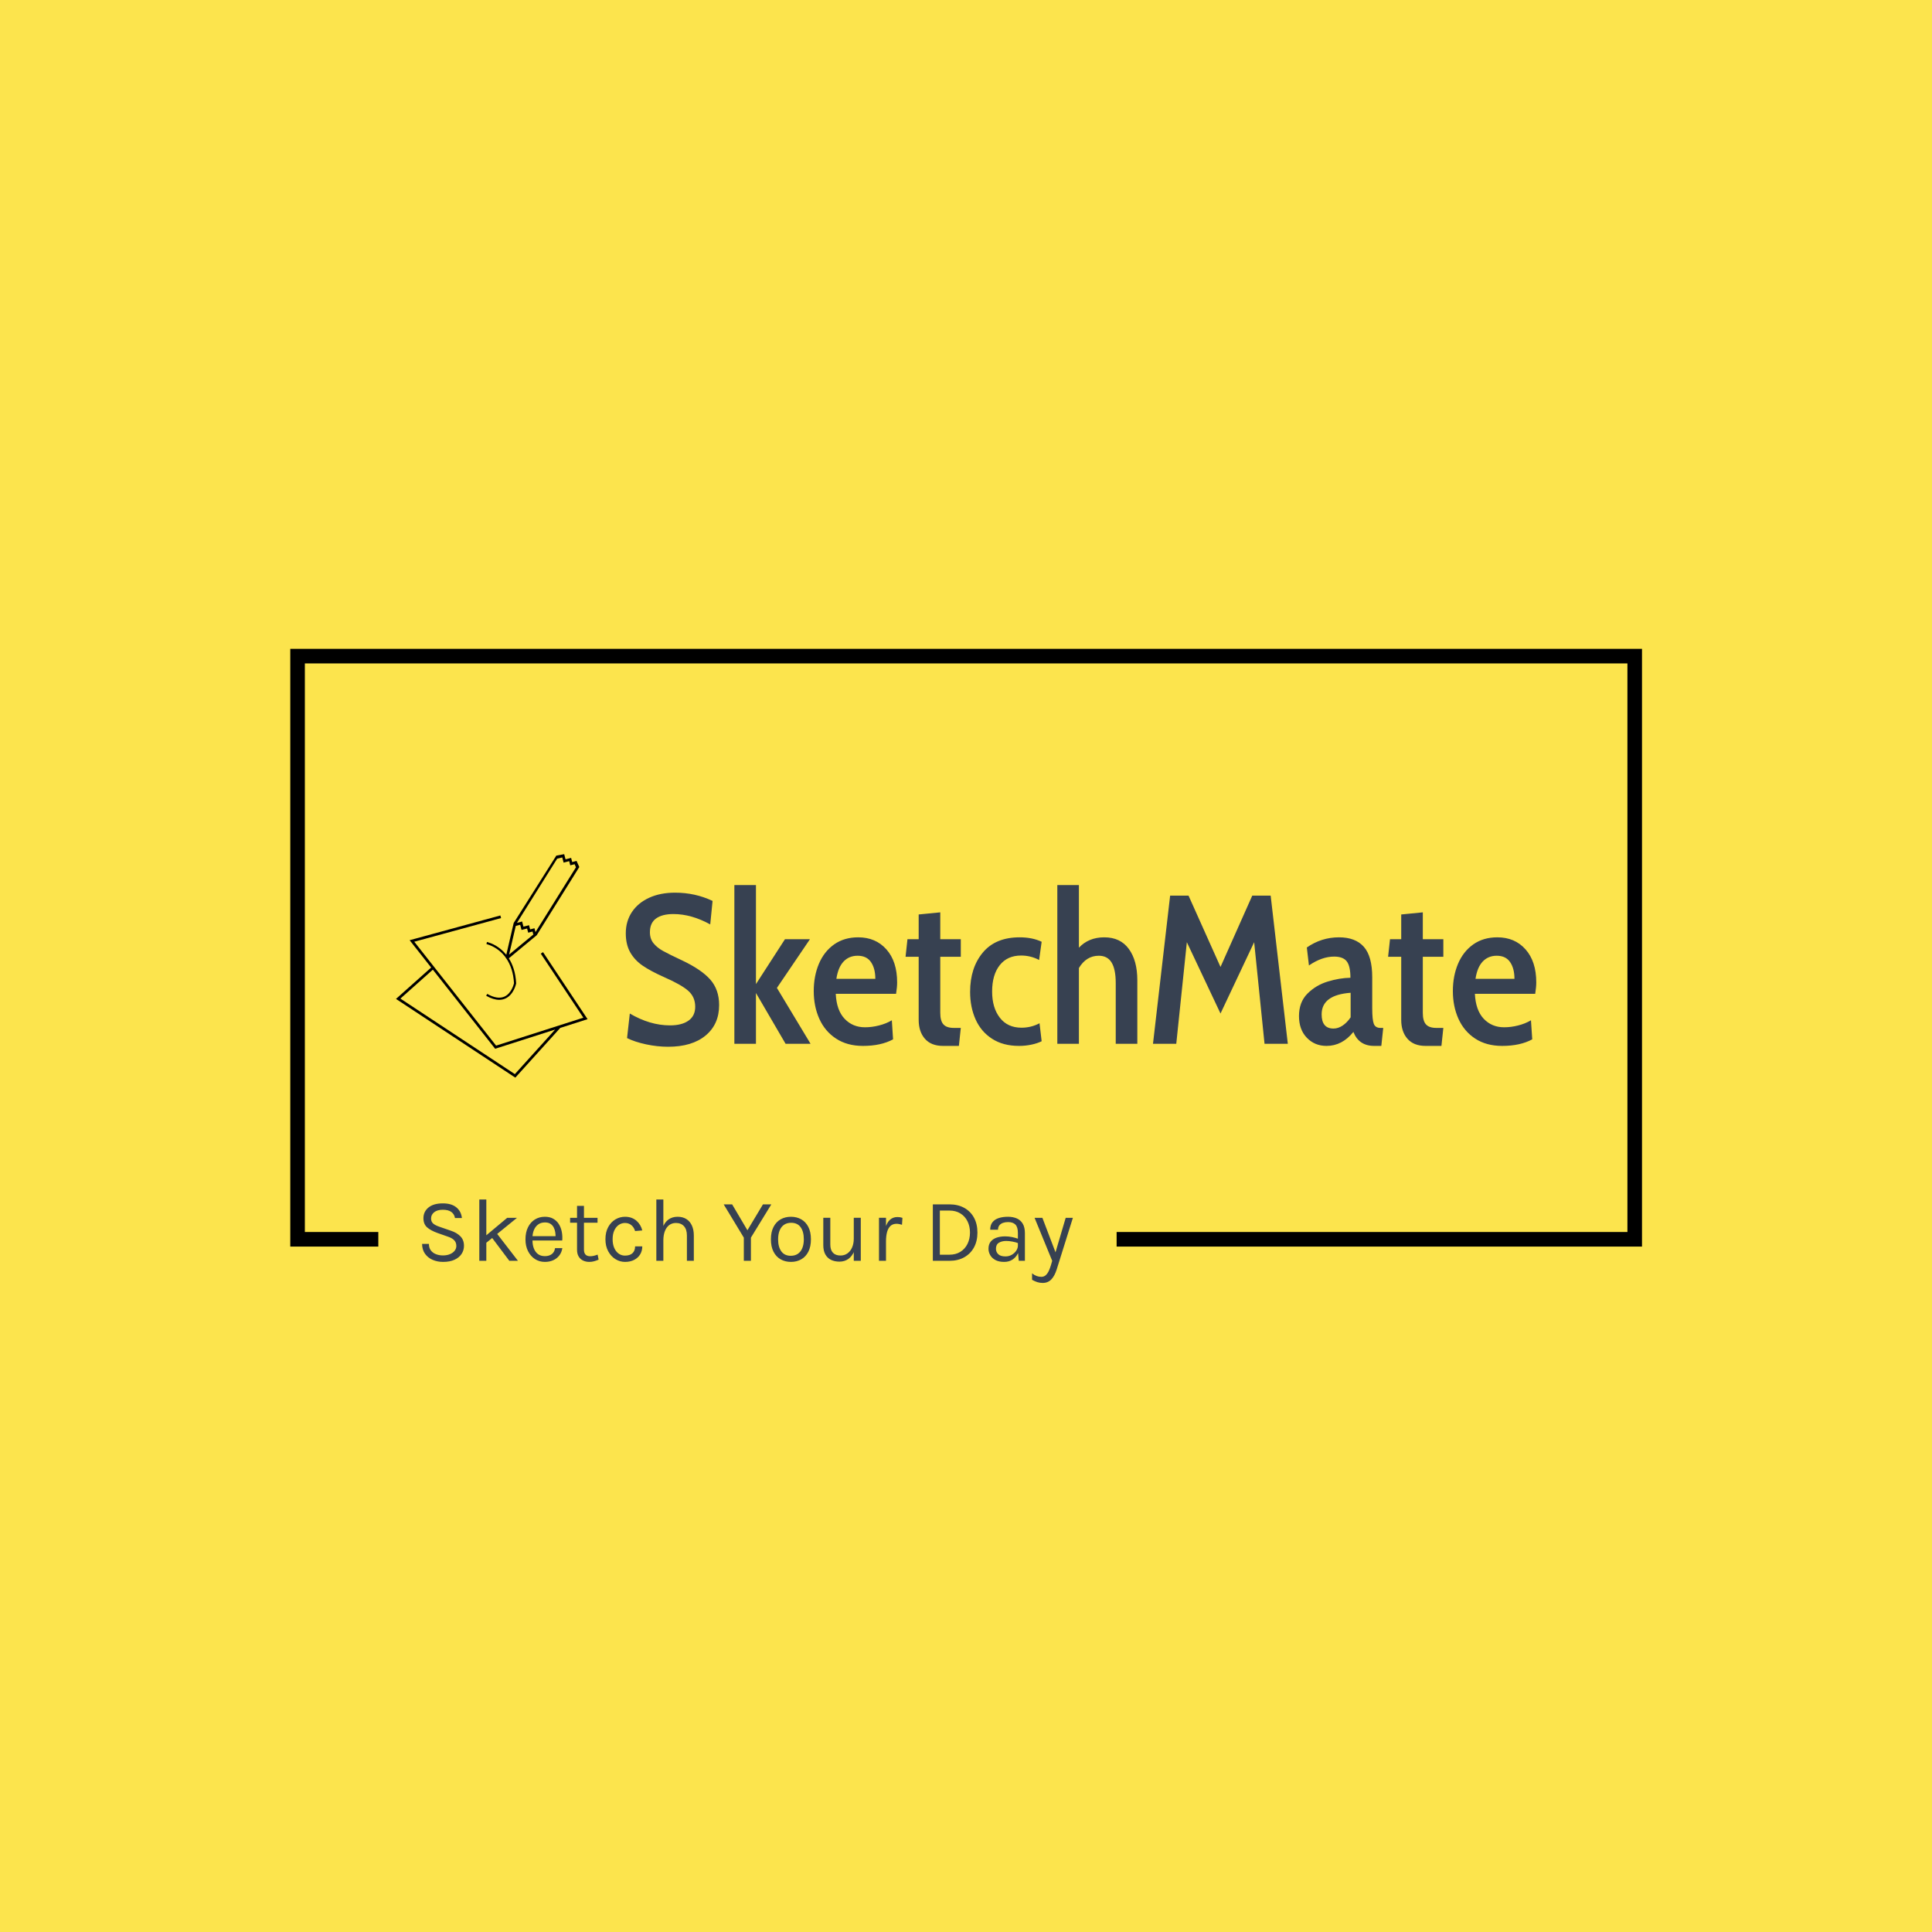 <svg xmlns="http://www.w3.org/2000/svg" version="1.1" xmlns:xlink="http://www.w3.org/1999/xlink" xmlns:svgjs="http://svgjs.dev/svgjs" width="1000" height="1000" viewBox="0 0 1000 1000"><rect width="1000" height="1000" fill="#fce44d"></rect><g transform="matrix(0.7,0,0,0.7,150.075,335.799)"><svg viewBox="0 0 375 176" data-background-color="#fce44d" preserveAspectRatio="xMidYMid meet" height="469" width="1000" xmlns="http://www.w3.org/2000/svg" xmlns:xlink="http://www.w3.org/1999/xlink"><g id="tight-bounds" transform="matrix(1,0,0,1,-0.04,0.027)"><svg viewBox="0 0 375.08 175.946" height="175.946" width="375.08"><g><svg></svg></g><g><svg viewBox="0 0 375.08 175.946" height="175.946" width="375.08"><g transform="matrix(1,0,0,1,-10.22,-40.672)"><path xmlns="http://www.w3.org/2000/svg" d="M10.22 206.528v-165.856h375.08v165.856h-145.784l0-4.046h141.737v-157.764h-366.986v157.764l20.384 0 0 4.046z" fill="#000000" fill-rule="nonzero" stroke="none" stroke-width="1" stroke-linecap="butt" stroke-linejoin="miter" stroke-miterlimit="10" stroke-dasharray="" stroke-dashoffset="0" font-family="none" font-weight="none" font-size="none" text-anchor="none" style="mix-blend-mode: normal" data-fill-palette-color="tertiary"></path><g><path xmlns="http://www.w3.org/2000/svg" d="M52.603 210.78v0c-1.048 0-2.007-0.19-2.879-0.569-0.875-0.379-1.578-0.938-2.11-1.677-0.532-0.742-0.807-1.657-0.824-2.744v0h1.897c0 0.732 0.18 1.332 0.538 1.801 0.356 0.469 0.83 0.818 1.422 1.048 0.589 0.23 1.232 0.344 1.931 0.344v0c0.755 0 1.412-0.121 1.971-0.364 0.559-0.239 0.99-0.557 1.293-0.953 0.303-0.396 0.454-0.83 0.454-1.302v0c0-0.665-0.203-1.204-0.609-1.617-0.409-0.412-1.013-0.747-1.811-1.003v0l-2.77-0.973c-1.297-0.466-2.279-0.998-2.943-1.596-0.665-0.599-0.998-1.439-0.998-2.52v0c0-1.214 0.467-2.204 1.402-2.969 0.938-0.765 2.267-1.148 3.986-1.147v0c1.597 0 2.844 0.368 3.743 1.102 0.898 0.735 1.414 1.723 1.546 2.964v0h-1.921c-0.123-0.725-0.462-1.289-1.018-1.691-0.552-0.402-1.336-0.604-2.35-0.604v0c-1.031 0-1.833 0.228-2.405 0.683-0.575 0.459-0.863 1.038-0.863 1.737v0c0 0.572 0.181 1.028 0.544 1.367 0.363 0.336 0.93 0.637 1.702 0.903v0l3.243 1.123c1.124 0.373 2.012 0.896 2.664 1.571 0.652 0.672 0.978 1.545 0.978 2.62v0c0 0.832-0.223 1.583-0.668 2.255-0.442 0.675-1.096 1.212-1.961 1.612-0.865 0.399-1.926 0.599-3.184 0.599zM64.618 210.48h-1.946v-17.014h1.946zM64.319 205.715v-2.071l6.087-5.089h2.719zM73.4 210.48h-2.395l-5.663-7.534 1.97-0.349zM80.869 210.78v0c-1.031 0-1.953-0.264-2.764-0.794-0.808-0.529-1.449-1.262-1.921-2.2-0.469-0.938-0.704-2.019-0.704-3.243v0c0-1.307 0.233-2.43 0.699-3.368 0.466-0.941 1.104-1.663 1.916-2.166 0.812-0.502 1.736-0.753 2.774-0.753v0c0.908 0 1.681 0.183 2.32 0.549 0.642 0.366 1.158 0.86 1.547 1.482 0.393 0.625 0.665 1.331 0.818 2.115 0.153 0.785 0.196 1.598 0.13 2.44v0h-8.632v-1.198h7.35l-0.574 0.375c0.023-0.492-0.005-0.983-0.085-1.472-0.077-0.492-0.223-0.943-0.439-1.352-0.216-0.412-0.521-0.743-0.913-0.993-0.389-0.249-0.888-0.374-1.497-0.375v0c-0.765 0-1.405 0.195-1.921 0.584-0.516 0.393-0.901 0.906-1.158 1.542-0.259 0.635-0.389 1.324-0.389 2.066v0 0.798c0 0.832 0.126 1.575 0.379 2.23 0.256 0.659 0.637 1.179 1.143 1.562 0.509 0.383 1.149 0.574 1.921 0.574v0c0.775 0 1.412-0.188 1.911-0.564 0.499-0.373 0.802-0.925 0.908-1.656v0h2.021c-0.123 0.792-0.406 1.472-0.848 2.04-0.439 0.569-1 1.006-1.682 1.313-0.682 0.309-1.452 0.464-2.31 0.464zM93.208 210.78v0c-0.649 0-1.231-0.125-1.746-0.375-0.519-0.249-0.926-0.624-1.223-1.122-0.299-0.499-0.449-1.123-0.449-1.871v0-12.175h1.921v12.125c0 1.231 0.574 1.846 1.722 1.846v0c0.339 0 0.669-0.038 0.988-0.115 0.323-0.073 0.684-0.185 1.082-0.334v0l0.275 1.397c-0.426 0.183-0.848 0.333-1.268 0.449-0.419 0.116-0.853 0.175-1.302 0.175zM95.478 199.902h-7.609v-1.347h7.609zM103.112 210.78v0c-0.958 0-1.851-0.258-2.679-0.774-0.828-0.516-1.495-1.244-2.001-2.185-0.509-0.938-0.763-2.047-0.763-3.328v0c0-1.314 0.254-2.437 0.763-3.368 0.506-0.931 1.173-1.643 2.001-2.136 0.828-0.489 1.721-0.733 2.679-0.733v0c0.672 0 1.276 0.101 1.812 0.304 0.539 0.203 1.008 0.484 1.407 0.843 0.396 0.356 0.725 0.762 0.988 1.218 0.263 0.452 0.456 0.928 0.578 1.427v0l-1.995 0.174c-0.206-0.692-0.552-1.239-1.038-1.641-0.486-0.402-1.078-0.604-1.777-0.604v0c-0.592 0-1.148 0.168-1.666 0.504-0.519 0.336-0.941 0.84-1.267 1.512-0.326 0.669-0.489 1.502-0.489 2.5v0c0 0.925 0.148 1.725 0.444 2.4 0.296 0.679 0.702 1.204 1.217 1.576 0.516 0.376 1.103 0.564 1.761 0.564v0c0.921 0 1.622-0.226 2.101-0.678 0.476-0.456 0.714-1.086 0.714-1.891v0h1.995c0 0.832-0.195 1.572-0.583 2.22-0.389 0.649-0.945 1.159-1.667 1.532-0.718 0.376-1.563 0.564-2.535 0.564zM122.197 210.48h-1.921v-7.01c0-1.141-0.273-2.007-0.818-2.6-0.546-0.595-1.287-0.893-2.225-0.893v0c-0.715 0-1.336 0.195-1.861 0.584-0.522 0.393-0.925 0.953-1.208 1.681-0.283 0.725-0.424 1.592-0.424 2.6v0h-0.748c0-1.39 0.183-2.576 0.549-3.558 0.366-0.981 0.9-1.731 1.601-2.25 0.702-0.519 1.557-0.778 2.565-0.778v0c0.938 0 1.741 0.21 2.41 0.628 0.672 0.419 1.186 1.02 1.542 1.802 0.359 0.782 0.539 1.71 0.538 2.784v0zM113.74 210.48h-1.946v-17.014h1.946zM136.068 204.044l-5.588-9.231h2.345l4.491 7.609h-0.499l4.565-7.609h2.32l-5.663 9.231v6.436h-1.971zM149.151 210.78v0c-1.071 0-2.026-0.238-2.864-0.714-0.835-0.472-1.494-1.174-1.976-2.106-0.482-0.931-0.723-2.079-0.723-3.442v0c0-1.37 0.241-2.52 0.723-3.448 0.482-0.928 1.141-1.63 1.976-2.106 0.838-0.472 1.793-0.709 2.864-0.708v0c1.064 0 2.014 0.236 2.849 0.708 0.838 0.476 1.495 1.178 1.971 2.106 0.479 0.928 0.718 2.077 0.718 3.448v0c0 1.364-0.239 2.511-0.718 3.442-0.476 0.931-1.133 1.633-1.971 2.106-0.835 0.476-1.785 0.714-2.849 0.714zM149.101 209.083v0c0.775 0 1.432-0.185 1.971-0.554 0.542-0.373 0.951-0.9 1.227-1.581 0.279-0.682 0.419-1.492 0.419-2.43v0c0-1.424-0.294-2.545-0.883-3.363-0.592-0.818-1.47-1.227-2.634-1.228v0c-0.782 0-1.44 0.185-1.976 0.554-0.536 0.369-0.943 0.898-1.222 1.587-0.279 0.685-0.419 1.502-0.42 2.45v0c0 1.404 0.298 2.516 0.894 3.338 0.595 0.818 1.47 1.227 2.624 1.227zM166.579 210.48v-11.95h1.946v11.95zM158.122 206.114v-7.584h1.946v7.435c0 0.998 0.243 1.755 0.729 2.27 0.486 0.516 1.183 0.773 2.09 0.773v0c0.748 0 1.399-0.2 1.951-0.598 0.552-0.399 0.98-0.95 1.282-1.652 0.306-0.705 0.459-1.51 0.459-2.415v0h0.724c0 1.337-0.195 2.48-0.584 3.428-0.386 0.948-0.93 1.675-1.631 2.18-0.702 0.502-1.527 0.753-2.475 0.754v0c-0.898 0-1.685-0.166-2.36-0.499-0.672-0.333-1.196-0.838-1.572-1.517-0.373-0.679-0.559-1.537-0.559-2.575zM175.521 210.48h-1.946v-11.95h1.946zM175.521 205.091h-0.599c0-1.513 0.146-2.771 0.439-3.772 0.289-1.005 0.715-1.753 1.277-2.245 0.562-0.496 1.246-0.743 2.051-0.743v0c0.266 0 0.509 0.018 0.729 0.055 0.223 0.037 0.446 0.093 0.668 0.169v0l-0.125 1.921c-0.233-0.077-0.486-0.141-0.758-0.194-0.276-0.053-0.522-0.08-0.738-0.08v0c-0.705 0-1.274 0.201-1.707 0.603-0.432 0.402-0.747 0.97-0.943 1.702-0.196 0.732-0.294 1.593-0.294 2.584zM188.518 210.48v-15.667h4.591c1.58 0 2.952 0.323 4.116 0.968 1.164 0.642 2.067 1.55 2.709 2.724 0.639 1.171 0.958 2.551 0.958 4.142v0c0 1.57-0.319 2.942-0.958 4.116-0.642 1.171-1.545 2.084-2.709 2.739-1.164 0.652-2.536 0.978-4.116 0.978v0zM193.109 196.534h-2.645v12.25h2.645c1.181 0 2.197-0.266 3.048-0.799 0.855-0.532 1.512-1.262 1.971-2.19 0.462-0.928 0.694-1.978 0.694-3.148v0c0-1.181-0.231-2.23-0.694-3.149-0.459-0.921-1.116-1.645-1.971-2.17-0.852-0.529-1.868-0.793-3.048-0.794zM214.065 210.48h-1.697l-0.249-2.619v-5.115c0-1.074-0.228-1.846-0.684-2.315-0.459-0.469-1.146-0.704-2.06-0.703v0c-0.516 0-0.983 0.075-1.402 0.224-0.419 0.15-0.752 0.381-0.998 0.694-0.246 0.309-0.369 0.71-0.369 1.202v0h-2.171c0-0.865 0.213-1.562 0.639-2.09 0.422-0.529 1.006-0.911 1.751-1.148 0.745-0.236 1.595-0.354 2.55-0.354v0c0.915 0 1.726 0.153 2.435 0.459 0.705 0.309 1.257 0.798 1.656 1.467 0.399 0.669 0.599 1.54 0.599 2.614v0zM208.302 210.78v0c-0.981 0-1.791-0.175-2.43-0.524-0.642-0.349-1.121-0.803-1.437-1.363-0.316-0.555-0.474-1.141-0.474-1.756v0c0-0.808 0.201-1.465 0.604-1.971 0.406-0.509 0.958-0.881 1.656-1.117 0.699-0.236 1.484-0.354 2.355-0.355v0c0.625 0 1.251 0.062 1.876 0.185 0.629 0.126 1.242 0.298 1.842 0.514v0 1.222c-0.499-0.2-1.063-0.358-1.692-0.474-0.625-0.116-1.201-0.175-1.726-0.174v0c-0.798 0-1.472 0.165-2.021 0.494-0.549 0.326-0.823 0.885-0.823 1.676v0c0 0.582 0.21 1.081 0.628 1.497 0.422 0.416 1.094 0.624 2.016 0.624v0c0.649 0 1.232-0.151 1.751-0.454 0.522-0.306 0.935-0.687 1.238-1.143 0.303-0.459 0.454-0.916 0.454-1.372v0h0.474c0 0.798-0.173 1.538-0.519 2.22-0.343 0.682-0.835 1.231-1.477 1.647-0.639 0.416-1.404 0.624-2.295 0.624zM221.639 210.48l-4.89-11.925h2.171l3.892 10.229h-0.45l3.019-10.229h1.996l-4.491 14.32c-0.376 1.197-0.875 2.121-1.496 2.769-0.625 0.649-1.424 0.973-2.395 0.973v0c-0.526 0-1.023-0.075-1.492-0.224-0.469-0.15-0.953-0.366-1.452-0.649v0-1.796c0.439 0.349 0.865 0.599 1.277 0.748 0.412 0.15 0.843 0.225 1.292 0.225v0c0.499 0 0.916-0.158 1.253-0.474 0.336-0.316 0.617-0.722 0.843-1.218 0.223-0.492 0.414-1.01 0.574-1.551v0z" fill="#374151" fill-rule="nonzero" stroke="none" stroke-width="1" stroke-linecap="butt" stroke-linejoin="miter" stroke-miterlimit="10" stroke-dasharray="" stroke-dashoffset="0" font-family="none" font-weight="none" font-size="none" text-anchor="none" style="mix-blend-mode: normal" data-fill-palette-color="secondary"></path></g></g><g transform="matrix(1,0,0,1,29.332,56.967)"><svg viewBox="0 0 316.416 62.012" height="62.012" width="316.416"><g><svg viewBox="0 0 396.256 77.659" height="62.012" width="316.416"><g transform="matrix(1,0,0,1,79.84,10.733)"><svg viewBox="0 0 316.416 56.193" height="56.193" width="316.416"><g><svg viewBox="0 0 316.416 56.193" height="56.193" width="316.416"><g><svg viewBox="0 0 316.416 56.193" height="56.193" width="316.416"><g transform="matrix(1,0,0,1,0,0)"><svg width="316.416" viewBox="1.8 -37.5 215.08 38.2" height="56.193" data-palette-color="#374151"><path d="M11.8 0.7Q9.25 0.7 6.58 0.13 3.9-0.45 2.1-1.35L2.1-1.35 2.75-7.15Q7.5-4.35 12.25-4.35L12.25-4.35Q15.05-4.35 16.63-5.48 18.2-6.6 18.2-8.75L18.2-8.75Q18.2-11.05 16.57-12.5 14.95-13.95 10.85-15.75L10.85-15.75Q7.7-17.15 5.8-18.45 3.9-19.75 2.85-21.6 1.8-23.45 1.8-26.1L1.8-26.1Q1.8-28.95 3.25-31.13 4.7-33.3 7.33-34.5 9.95-35.7 13.45-35.7L13.45-35.7Q18.2-35.7 22.3-33.75L22.3-33.75 21.75-28.2Q17.3-30.65 13.05-30.65L13.05-30.65Q10.4-30.65 8.95-29.6 7.5-28.55 7.5-26.35L7.5-26.35Q7.5-24.8 8.35-23.75 9.2-22.7 10.6-21.93 12-21.15 15.1-19.7L15.1-19.7Q19.65-17.55 21.75-15.18 23.85-12.8 23.85-9.15L23.85-9.15Q23.85-4.6 20.65-1.95 17.45 0.7 11.8 0.7L11.8 0.7ZM27.45 0L27.45-37.5 32.55-37.5 32.55-14.1 39.4-24.7 45.3-24.7 37.5-13.2 45.45 0 39.55 0 32.55-12 32.55 0 27.45 0ZM57.84 0.5Q54.09 0.5 51.47-1.23 48.84-2.95 47.52-5.9 46.2-8.85 46.2-12.45L46.2-12.45Q46.2-16 47.42-18.9 48.65-21.8 51.02-23.48 53.4-25.15 56.7-25.15L56.7-25.15Q60.84-25.15 63.37-22.3 65.9-19.45 65.9-14.5L65.9-14.5Q65.9-13.4 65.65-11.8L65.65-11.8 51.4-11.8Q51.59-7.9 53.5-5.9 55.4-3.9 58.3-3.9L58.3-3.9Q59.95-3.9 61.62-4.33 63.3-4.75 64.65-5.55L64.65-5.55 64.94-1.05Q62.09 0.5 57.84 0.5L57.84 0.5ZM51.55-15.35L60.75-15.35Q60.75-17.8 59.72-19.3 58.7-20.8 56.55-20.8L56.55-20.8Q54.55-20.8 53.25-19.43 51.95-18.05 51.55-15.35L51.55-15.35ZM76.74 0.5Q73.94 0.5 72.47-1.18 70.99-2.85 70.99-5.65L70.99-5.65 70.99-20.55 67.89-20.55 68.34-24.7 70.99-24.7 70.99-30.55 76.09-31.05 76.09-24.7 80.94-24.7 80.94-20.55 76.09-20.55 76.09-7.3Q76.09-5.4 76.84-4.58 77.59-3.75 79.29-3.75L79.29-3.75 80.94-3.75 80.49 0.5 76.74 0.5ZM94.69 0.5Q90.94 0.5 88.34-1.18 85.74-2.85 84.44-5.75 83.14-8.65 83.14-12.25L83.14-12.25Q83.14-17.95 86.14-21.55 89.14-25.15 94.84-25.15L94.84-25.15Q97.84-25.15 100.04-24.1L100.04-24.1 99.44-19.8Q97.44-20.85 95.19-20.85L95.19-20.85Q91.94-20.85 90.14-18.57 88.34-16.3 88.34-12.35L88.34-12.35Q88.34-8.5 90.17-6.15 91.99-3.8 95.29-3.8L95.29-3.8Q97.54-3.8 99.54-4.85L99.54-4.85 100.04-0.6Q99.04-0.1 97.62 0.2 96.19 0.5 94.69 0.5L94.69 0.5ZM114.84-25.15Q118.64-25.15 120.64-22.4 122.64-19.65 122.64-15L122.64-15 122.64 0 117.54 0 117.54-14.35Q117.54-17.6 116.56-19.2 115.59-20.8 113.54-20.8L113.54-20.8Q110.59-20.8 108.84-17.9L108.84-17.9 108.84 0 103.74 0 103.74-37.5 108.84-37.5 108.84-22.7Q111.14-25.15 114.84-25.15L114.84-25.15ZM158.19 0L152.69 0 150.24-24 142.29-7.15 134.34-24 131.84 0 126.34 0 130.39-35 134.74-35 142.29-18.15 149.79-35 154.14-35 158.19 0ZM167.33 0.5Q164.53 0.5 162.68-1.43 160.83-3.35 160.83-6.55L160.83-6.55Q160.83-9.85 162.83-11.85 164.83-13.85 167.61-14.7 170.38-15.55 172.98-15.6L172.98-15.6Q172.98-18.35 172.11-19.48 171.23-20.6 169.13-20.6L169.13-20.6Q166.23-20.6 163.18-18.5L163.18-18.5 162.68-22.75Q166.13-25.15 170.28-25.15L170.28-25.15Q174.18-25.15 176.16-22.9 178.13-20.65 178.13-15.7L178.13-15.7 178.13-8.4Q178.13-5.65 178.51-4.7 178.88-3.75 180.08-3.75L180.08-3.75 180.73-3.75 180.28 0.5 178.58 0.5Q174.98 0.5 173.68-2.8L173.68-2.8Q171.03 0.5 167.33 0.5L167.33 0.5ZM168.98-3.6Q170.08-3.6 171.13-4.3 172.18-5 173.03-6.25L173.03-6.25 173.03-12.05Q166.18-11.55 166.18-6.95L166.18-6.95Q166.18-3.6 168.98-3.6L168.98-3.6ZM190.73 0.5Q187.93 0.5 186.46-1.18 184.98-2.85 184.98-5.65L184.98-5.65 184.98-20.55 181.88-20.55 182.33-24.7 184.98-24.7 184.98-30.55 190.08-31.05 190.08-24.7 194.93-24.7 194.93-20.55 190.08-20.55 190.08-7.3Q190.08-5.4 190.83-4.58 191.58-3.75 193.28-3.75L193.28-3.75 194.93-3.75 194.48 0.5 190.73 0.5ZM208.83 0.5Q205.08 0.5 202.45-1.23 199.83-2.95 198.5-5.9 197.18-8.85 197.18-12.45L197.18-12.45Q197.18-16 198.4-18.9 199.63-21.8 202-23.48 204.38-25.15 207.68-25.15L207.68-25.15Q211.83-25.15 214.35-22.3 216.88-19.45 216.88-14.5L216.88-14.5Q216.88-13.4 216.63-11.8L216.63-11.8 202.38-11.8Q202.58-7.9 204.48-5.9 206.38-3.9 209.28-3.9L209.28-3.9Q210.93-3.9 212.6-4.33 214.28-4.75 215.63-5.55L215.63-5.55 215.93-1.05Q213.08 0.5 208.83 0.5L208.83 0.5ZM202.53-15.35L211.73-15.35Q211.73-17.8 210.7-19.3 209.68-20.8 207.53-20.8L207.53-20.8Q205.53-20.8 204.23-19.43 202.93-18.05 202.53-15.35L202.53-15.35Z" opacity="1" transform="matrix(1,0,0,1,0,0)" fill="#374151" class="undefined-text-0" data-fill-palette-color="primary" id="text-0"></path></svg></g></svg></g></svg></g></svg></g><g><svg viewBox="0 0 66.574 77.659" height="77.659" width="66.574"><g><svg xmlns="http://www.w3.org/2000/svg" xmlns:xlink="http://www.w3.org/1999/xlink" version="1.1" x="0" y="0" viewBox="138.684 44.563 1959.503 2285.767" enable-background="new 0 0 2551.18 2551.18" xml:space="preserve" height="77.659" width="66.574" class="icon-icon-0" data-fill-palette-color="accent" id="icon-0"><g fill="#000000" data-fill-palette-color="accent"><path d="M1642.605 1046.776l-22.975 15.27 435.367 655.122-892.426 285.637L325.654 940.309l887.867-242.091-7.252-26.617-928.062 253.05 220.272 279.643-359.795 320.791 1220.452 805.245 459.641-508.592 279.41-89.431L1642.605 1046.776zM1354.558 2294.258L183.814 1521.81l331.766-295.804 637.164 808.906 613.715-196.43L1354.558 2294.258z" fill="#000000" data-fill-palette-color="accent"></path><path d="M1211.732 1017.36c-71.591-59.483-140.207-73.926-143.095-74.511l-4.402 21.625c0.663 0.137 66.865 14.246 134.248 70.572 23.281 19.461 43.891 41.741 61.865 66.475l-0.932 3.998 4.461 1.04c48.298 68.737 76.342 156.239 81.871 258.147-2.77 11.97-26.207 104.134-97.243 136.367-47.463 21.542-106.893 12.347-176.603-27.336l-10.916 19.182c48.675 27.705 93.245 41.593 133.245 41.593 22.673 0 43.875-4.461 63.519-13.397 85.923-39.085 108.973-148.66 109.91-153.305l0.28-1.368-0.075-1.394c-5.852-112.456-36.936-195.081-75.039-255.06l285.176-236.127 435.658-697.636-28.163-62.563-44.479 11.638-11.169-42.7-56.94 14.895-13.847-52.932-80.427 14.798-434.791 686.97-1.223 1.953-75.777 325.344C1248.527 1050.755 1229.594 1032.196 1211.732 1017.36zM1786.886 91.351l52.468-13.117 13.848 52.932 56.94-14.896 11.169 42.7 44.479-11.638 13.572 31.751-413.934 662.832-10.351-39.551-44.478 11.638-11.17-42.7-56.94 14.895-13.847-52.932-52.694 13.788L1786.886 91.351zM1363.852 778.734l45.082-11.797 13.847 52.932 56.94-14.895 11.17 42.7 44.478-11.638 7.462 28.516 4.623-1.21-251.884 208.556L1363.852 778.734z" fill="#000000" data-fill-palette-color="accent"></path></g></svg></g></svg></g></svg></g></svg></g></svg></g><defs><mask id="5185d7b7-aeb4-4e46-863f-c0205a009196"><rect width="640" height="400" fill="white"></rect><rect width="348.058" height="128.346" fill="black" x="145.971" y="135.827" id="transform-me" transform="matrix(1,0,0,1,-122.24,-138.458)"></rect></mask><mask id="0ec843c9-a246-4c6d-8f58-756c8e07d601"><rect width="640" height="400" fill="white"></rect><rect width="348.058" height="128.346" fill="black" x="145.971" y="135.827" id="transform-me" transform="matrix(1,0,0,1,-122.24,-138.458)"></rect></mask><mask id="6c3cd617-5aa3-4471-9146-01bcbe0d18c7"><rect width="640" height="400" fill="white"></rect><rect width="348.058" height="128.346" fill="black" x="145.971" y="135.827" id="transform-me" transform="matrix(1,0,0,1,-122.24,-138.458)"></rect></mask></defs></svg><rect width="375.08" height="175.946" fill="none" stroke="none" visibility="hidden"></rect></g></svg></g></svg>